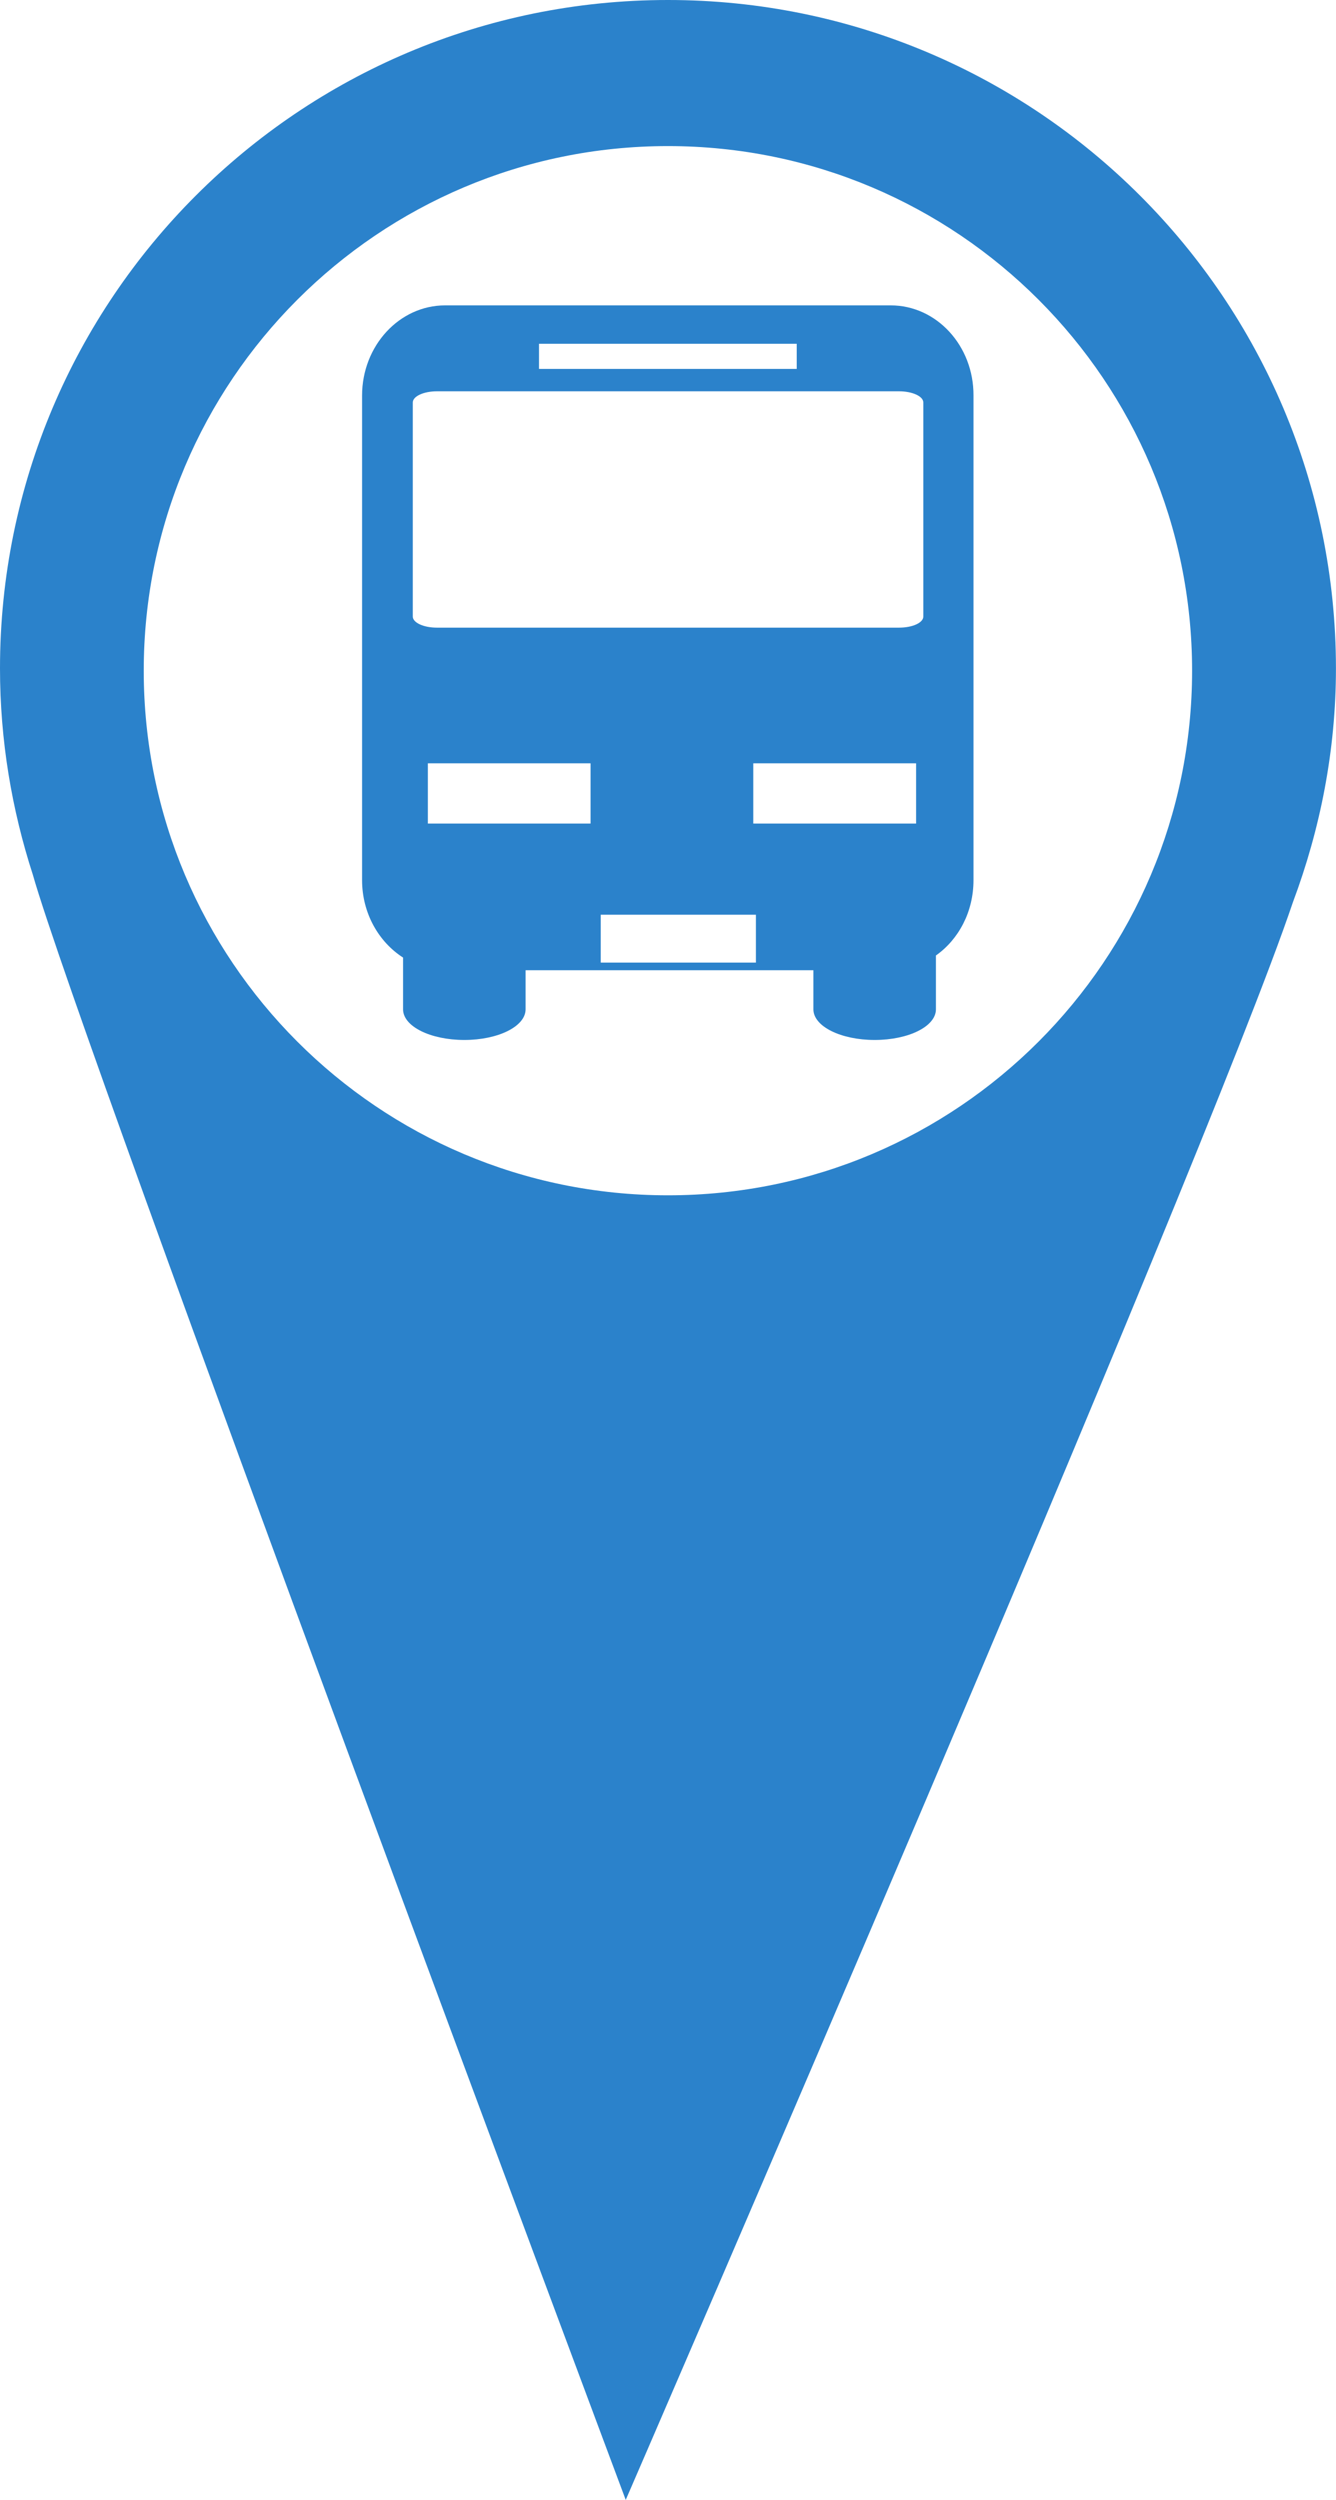 <?xml version="1.0" encoding="utf-8"?>
<!-- Generator: Adobe Illustrator 16.0.3, SVG Export Plug-In . SVG Version: 6.00 Build 0)  -->
<!DOCTYPE svg PUBLIC "-//W3C//DTD SVG 1.1//EN" "http://www.w3.org/Graphics/SVG/1.1/DTD/svg11.dtd">
<svg version="1.1" id="Icon" xmlns="http://www.w3.org/2000/svg" xmlns:xlink="http://www.w3.org/1999/xlink" x="0px" y="0px"
	 width="25.002px" height="46.752px" viewBox="0 0 25.002 46.752" enable-background="new 0 0 25.002 46.752" xml:space="preserve">
<g>
	<g>
		<path fill="#2B82CB" d="M12.5,0C5.597,0,0,5.596,0,12.5c0,1.348,0.221,2.643,0.614,3.857C1.5,19.482,11.71,46.752,11.71,46.752
			s10.846-25.01,12.485-29.877c0.511-1.365,0.806-2.836,0.806-4.377C24.998,5.597,19.404,0,12.5,0z M12.5,22.354
			c-5.418,0-9.81-4.396-9.81-9.81c0-5.42,4.394-9.812,9.81-9.812c5.418,0,9.809,4.392,9.809,9.812
			C22.308,17.961,17.917,22.354,12.5,22.354z"/>
		<path fill="#2B82CB" d="M16.669,5.711H8.329c-0.854,0-1.553,0.754-1.553,1.686v9.063c0,0.618,0.31,1.155,0.767,1.448v0.968
			c0,0.319,0.512,0.573,1.147,0.573c0.633,0,1.146-0.254,1.146-0.573v-0.731h1.404l0,0h2.904l0,0h1.078v0.731
			c0,0.319,0.514,0.573,1.146,0.573c0.636,0,1.147-0.254,1.147-0.573v-1.007c0.427-0.301,0.703-0.819,0.703-1.409V7.396
			C18.222,6.466,17.527,5.711,16.669,5.711z M10.087,6.429h4.823v0.47h-4.823V6.429z M11.052,15.402H8.007v-1.127h3.045V15.402z
			 M14.146,18.002h-2.904v-0.895h2.904V18.002z M17.144,15.402h-3.047v-1.127h3.047V15.402z M17.279,11.531
			c0,0.115-0.203,0.207-0.453,0.207h-8.65c-0.25,0-0.451-0.094-0.451-0.207V7.527c0-0.115,0.201-0.209,0.451-0.209h8.65
			c0.25,0,0.453,0.094,0.453,0.209V11.531L17.279,11.531z"/>
	</g>
</g>
</svg>
